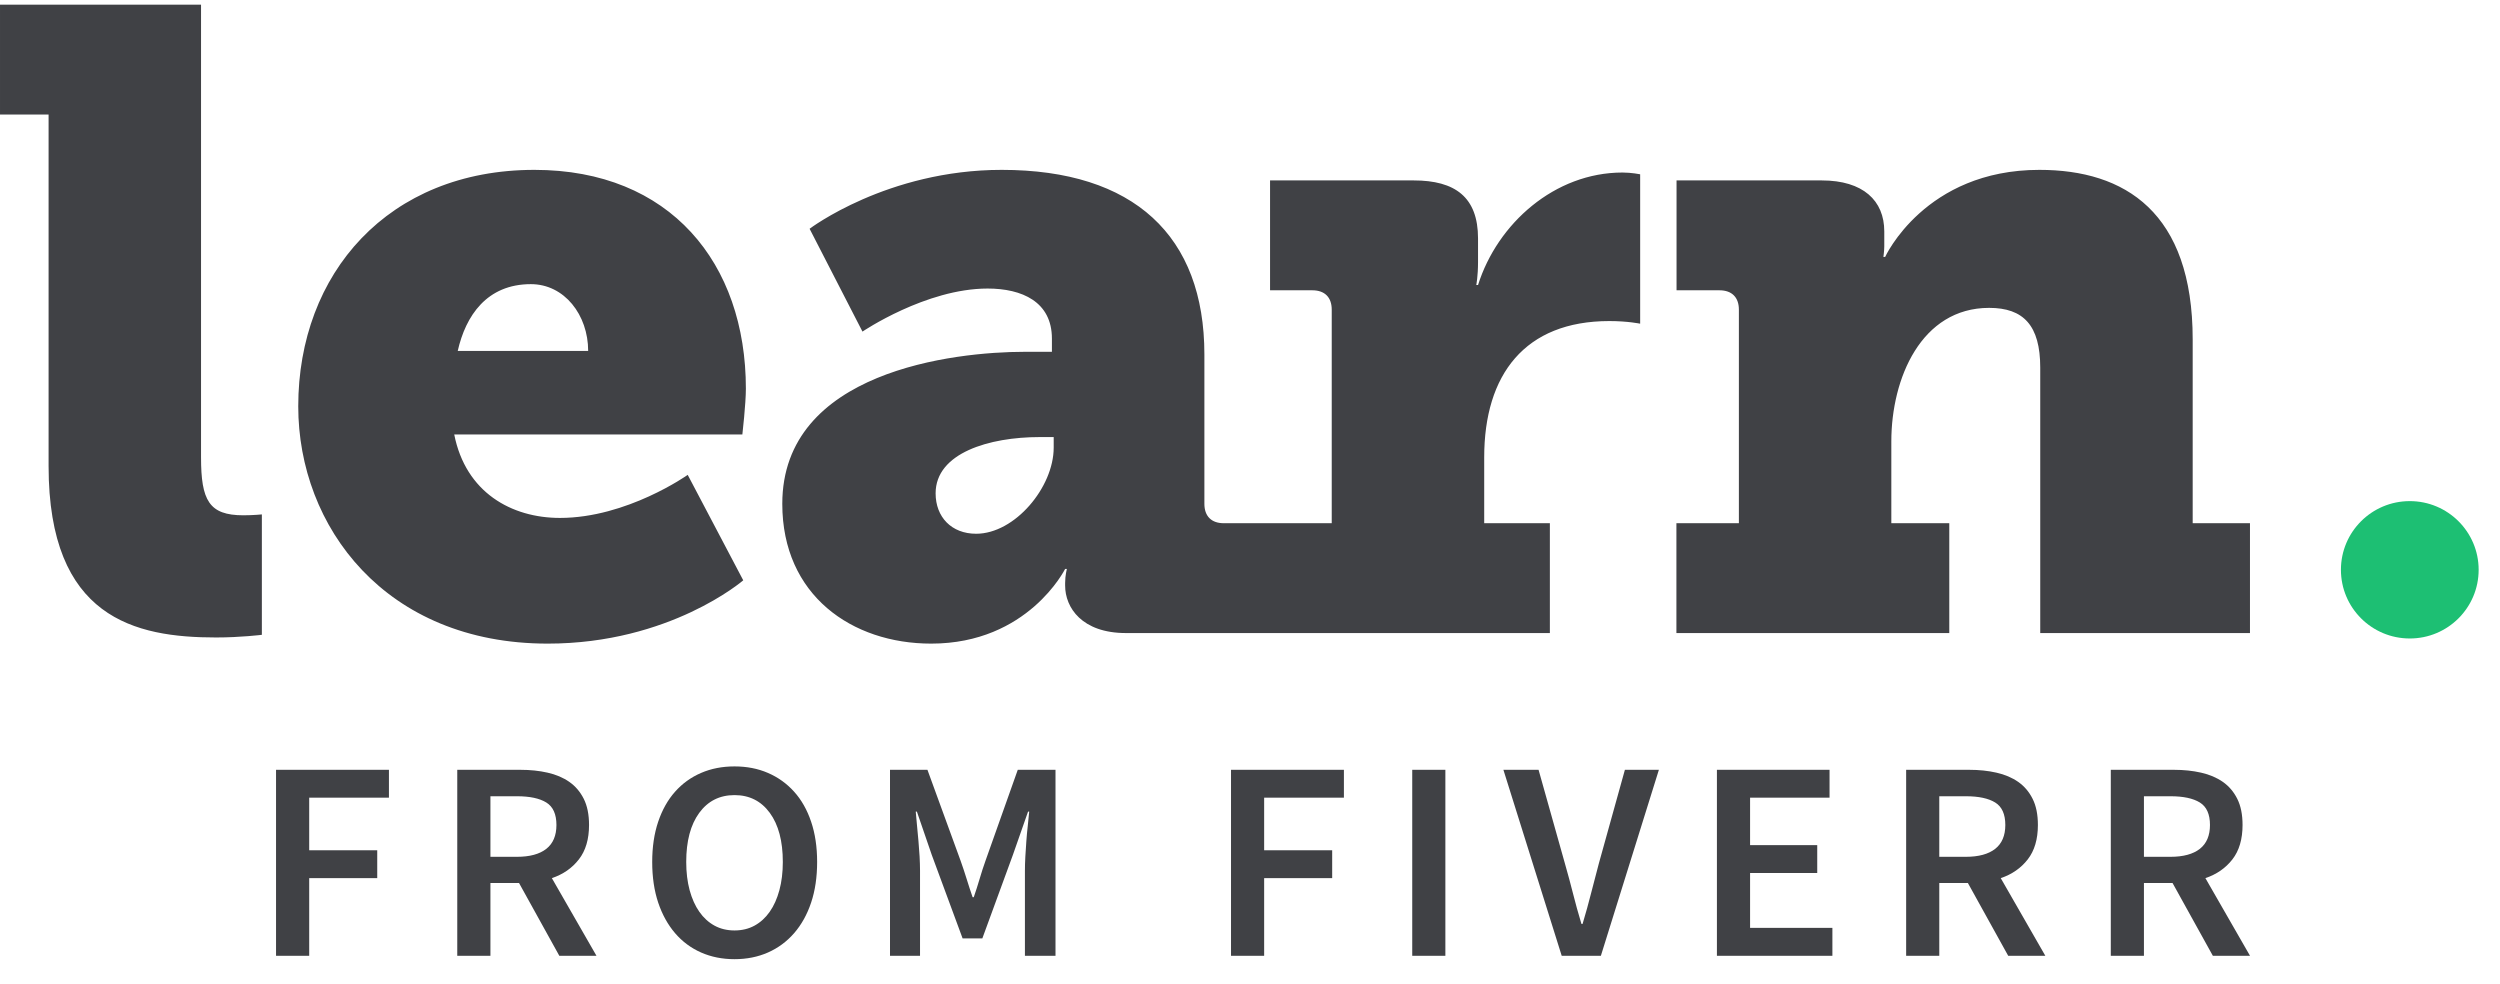 <?xml version="1.0" encoding="UTF-8"?> <svg xmlns="http://www.w3.org/2000/svg" width="94" height="37" viewBox="0 0 94 37" fill="none"><path fill-rule="evenodd" clip-rule="evenodd" d="M1.827 4.306H7.62939e-05V0.175H7.559V17.194C7.559 18.814 7.857 19.375 9.15 19.375C9.514 19.375 9.846 19.342 9.846 19.342V23.869C9.846 23.869 9.05 23.969 8.123 23.969C5.075 23.969 1.827 23.242 1.827 17.524V4.306ZM26.361 29.062C25.981 29.226 25.655 29.461 25.383 29.768C25.11 30.074 24.899 30.45 24.748 30.896C24.598 31.341 24.523 31.846 24.523 32.409C24.523 32.979 24.598 33.488 24.748 33.938C24.899 34.386 25.11 34.769 25.383 35.087C25.655 35.404 25.981 35.646 26.361 35.814C26.74 35.981 27.159 36.065 27.618 36.065C28.076 36.065 28.496 35.981 28.875 35.814C29.255 35.646 29.583 35.404 29.859 35.087C30.135 34.769 30.348 34.386 30.498 33.938C30.649 33.488 30.724 32.979 30.724 32.409C30.724 31.846 30.649 31.341 30.498 30.896C30.348 30.45 30.135 30.074 29.859 29.768C29.583 29.461 29.255 29.226 28.875 29.062C28.496 28.898 28.076 28.817 27.618 28.817C27.159 28.817 26.74 28.898 26.361 29.062ZM26.866 34.804C26.643 34.682 26.454 34.51 26.296 34.285C26.138 34.06 26.017 33.789 25.93 33.472C25.845 33.155 25.802 32.8 25.802 32.409C25.802 31.625 25.965 31.01 26.291 30.564C26.617 30.119 27.059 29.896 27.618 29.896C28.177 29.896 28.619 30.119 28.945 30.564C29.271 31.01 29.434 31.625 29.434 32.409C29.434 32.8 29.391 33.155 29.305 33.472C29.219 33.789 29.098 34.06 28.94 34.285C28.782 34.51 28.592 34.682 28.37 34.804C28.148 34.925 27.897 34.985 27.618 34.985C27.338 34.985 27.088 34.925 26.866 34.804ZM79.366 28.945V35.937H80.612V33.2H81.687L83.203 35.937H84.6L82.923 33.018C83.346 32.875 83.684 32.64 83.939 32.312C84.193 31.985 84.32 31.553 84.32 31.019C84.32 30.627 84.254 30.299 84.121 30.035C83.989 29.771 83.808 29.559 83.579 29.399C83.349 29.239 83.077 29.123 82.762 29.052C82.447 28.98 82.106 28.945 81.741 28.945H79.366ZM80.612 29.939H81.612C82.092 29.939 82.459 30.017 82.714 30.174C82.968 30.331 83.095 30.613 83.095 31.019C83.095 31.418 82.968 31.717 82.714 31.917C82.459 32.116 82.092 32.216 81.612 32.216H80.612V29.939ZM71.671 28.945V35.937H72.917V33.2H73.992L75.508 35.937H76.904L75.228 33.018C75.651 32.875 75.989 32.64 76.244 32.312C76.498 31.985 76.625 31.553 76.625 31.019C76.625 30.627 76.559 30.299 76.426 30.035C76.294 29.771 76.113 29.559 75.884 29.399C75.654 29.239 75.382 29.123 75.067 29.052C74.751 28.98 74.411 28.945 74.046 28.945H71.671ZM72.917 29.939H73.917C74.397 29.939 74.764 30.017 75.019 30.174C75.273 30.331 75.4 30.613 75.4 31.019C75.4 31.418 75.273 31.717 75.019 31.917C74.764 32.116 74.397 32.216 73.917 32.216H72.917V29.939ZM64.556 28.945V35.937H68.898V34.889H65.803V32.826H68.328V31.778H65.803V29.992H68.791V28.945H64.556ZM61.096 28.945L60.118 32.462C60.01 32.861 59.912 33.239 59.822 33.595C59.732 33.952 59.627 34.333 59.505 34.739H59.462C59.34 34.333 59.234 33.952 59.145 33.595C59.055 33.239 58.953 32.861 58.839 32.462L57.85 28.945H56.528L58.72 35.937H60.193L62.374 28.945H61.096ZM53.1 35.937H54.346V28.945H53.1V35.937ZM46.286 28.945V35.937H47.532V33.018H50.09V31.97H47.532V29.992H50.531V28.945H46.286ZM38.268 28.945L37.054 32.366C36.975 32.587 36.902 32.813 36.834 33.045C36.766 33.276 36.692 33.506 36.614 33.734H36.57C36.491 33.506 36.416 33.276 36.345 33.045C36.273 32.813 36.198 32.587 36.119 32.366L34.872 28.945H33.464V35.937H34.593V32.74C34.593 32.576 34.587 32.398 34.577 32.205C34.566 32.013 34.552 31.819 34.534 31.623C34.516 31.427 34.498 31.234 34.48 31.045C34.462 30.857 34.446 30.68 34.432 30.516H34.475L35.033 32.141L36.194 35.284H36.936L38.086 32.141L38.655 30.516H38.698C38.684 30.68 38.666 30.857 38.645 31.045C38.623 31.234 38.605 31.427 38.591 31.623C38.577 31.819 38.564 32.013 38.553 32.205C38.542 32.398 38.537 32.576 38.537 32.74V35.937H39.687V28.945H38.268ZM17.193 28.945V35.937H18.44V33.2H19.515L21.03 35.937H22.427L20.75 33.018C21.173 32.875 21.512 32.64 21.766 32.312C22.021 31.985 22.148 31.553 22.148 31.019C22.148 30.627 22.081 30.299 21.949 30.035C21.816 29.771 21.635 29.559 21.406 29.399C21.177 29.239 20.904 29.123 20.589 29.052C20.274 28.98 19.934 28.945 19.568 28.945H17.193ZM18.44 29.939H19.439C19.919 29.939 20.287 30.017 20.541 30.174C20.795 30.331 20.922 30.613 20.922 31.019C20.922 31.418 20.795 31.717 20.541 31.917C20.287 32.116 19.919 32.216 19.439 32.216H18.44V29.939ZM10.379 28.945V35.937H11.626V33.018H14.184V31.97H11.626V29.992H14.624V28.945H10.379ZM19.961 10.684C21.221 10.684 22.115 11.841 22.115 13.195H17.211C17.509 11.873 18.304 10.684 19.961 10.684ZM28.045 14.616C28.045 9.891 25.196 6.387 20.094 6.387C14.594 6.387 11.214 10.287 11.214 15.277C11.214 19.805 14.494 24.2 20.591 24.2C25.196 24.2 27.946 21.82 27.946 21.82L25.858 17.855C25.858 17.855 23.573 19.474 21.055 19.474C19.232 19.474 17.509 18.516 17.079 16.335H27.913C27.913 16.335 28.045 15.178 28.045 14.616ZM39.619 16.831C39.619 18.318 38.161 20.069 36.703 20.069C35.776 20.069 35.179 19.441 35.179 18.549C35.179 17.029 37.2 16.434 39.088 16.434H39.619V16.831ZM61.008 6.487C58.456 6.487 56.303 8.404 55.574 10.717H55.508C55.508 10.717 55.574 10.386 55.574 9.858V8.965C55.574 7.412 54.713 6.784 53.156 6.784H47.754V10.915H49.345C49.809 10.915 50.073 11.179 50.073 11.642V19.673H46.013C45.549 19.673 45.285 19.408 45.285 18.945V13.328C45.285 8.866 42.634 6.387 37.664 6.387C33.357 6.387 30.441 8.602 30.441 8.602L32.429 12.468C32.429 12.468 34.815 10.849 37.134 10.849C38.426 10.849 39.552 11.345 39.552 12.732V13.228H38.525C35.875 13.228 29.414 13.956 29.414 18.945C29.414 22.383 32.031 24.2 35.013 24.2C38.658 24.2 40.049 21.391 40.049 21.391H40.116C40.116 21.391 40.049 21.622 40.049 21.92V22.019C40.049 22.845 40.679 23.803 42.336 23.803H58.275V19.673H55.806V17.194C55.806 14.088 57.33 12.072 60.511 12.072C61.206 12.072 61.67 12.171 61.67 12.171V6.553C61.67 6.553 61.339 6.487 61.008 6.487ZM65.382 19.673H63.033V23.804H73.293V19.673H71.114V16.599C71.114 14.22 72.241 11.576 74.792 11.576C76.084 11.576 76.713 12.237 76.713 13.823V23.804H84.599V19.673H82.445V12.766C82.445 7.974 79.894 6.387 76.681 6.387C72.373 6.387 70.882 9.66 70.882 9.66H70.816C70.816 9.66 70.849 9.428 70.849 9.263V8.701C70.849 7.544 70.054 6.784 68.497 6.784H63.038V10.915H64.653C65.117 10.915 65.382 11.179 65.382 11.642V19.673Z" fill="#404145"></path><path fill-rule="evenodd" clip-rule="evenodd" d="M93.197 21.424C93.197 22.851 92.038 24.007 90.608 24.007C89.178 24.007 88.019 22.851 88.019 21.424C88.019 19.998 89.178 18.842 90.608 18.842C92.038 18.842 93.197 19.998 93.197 21.424Z" fill="#1DBF73"></path></svg> 